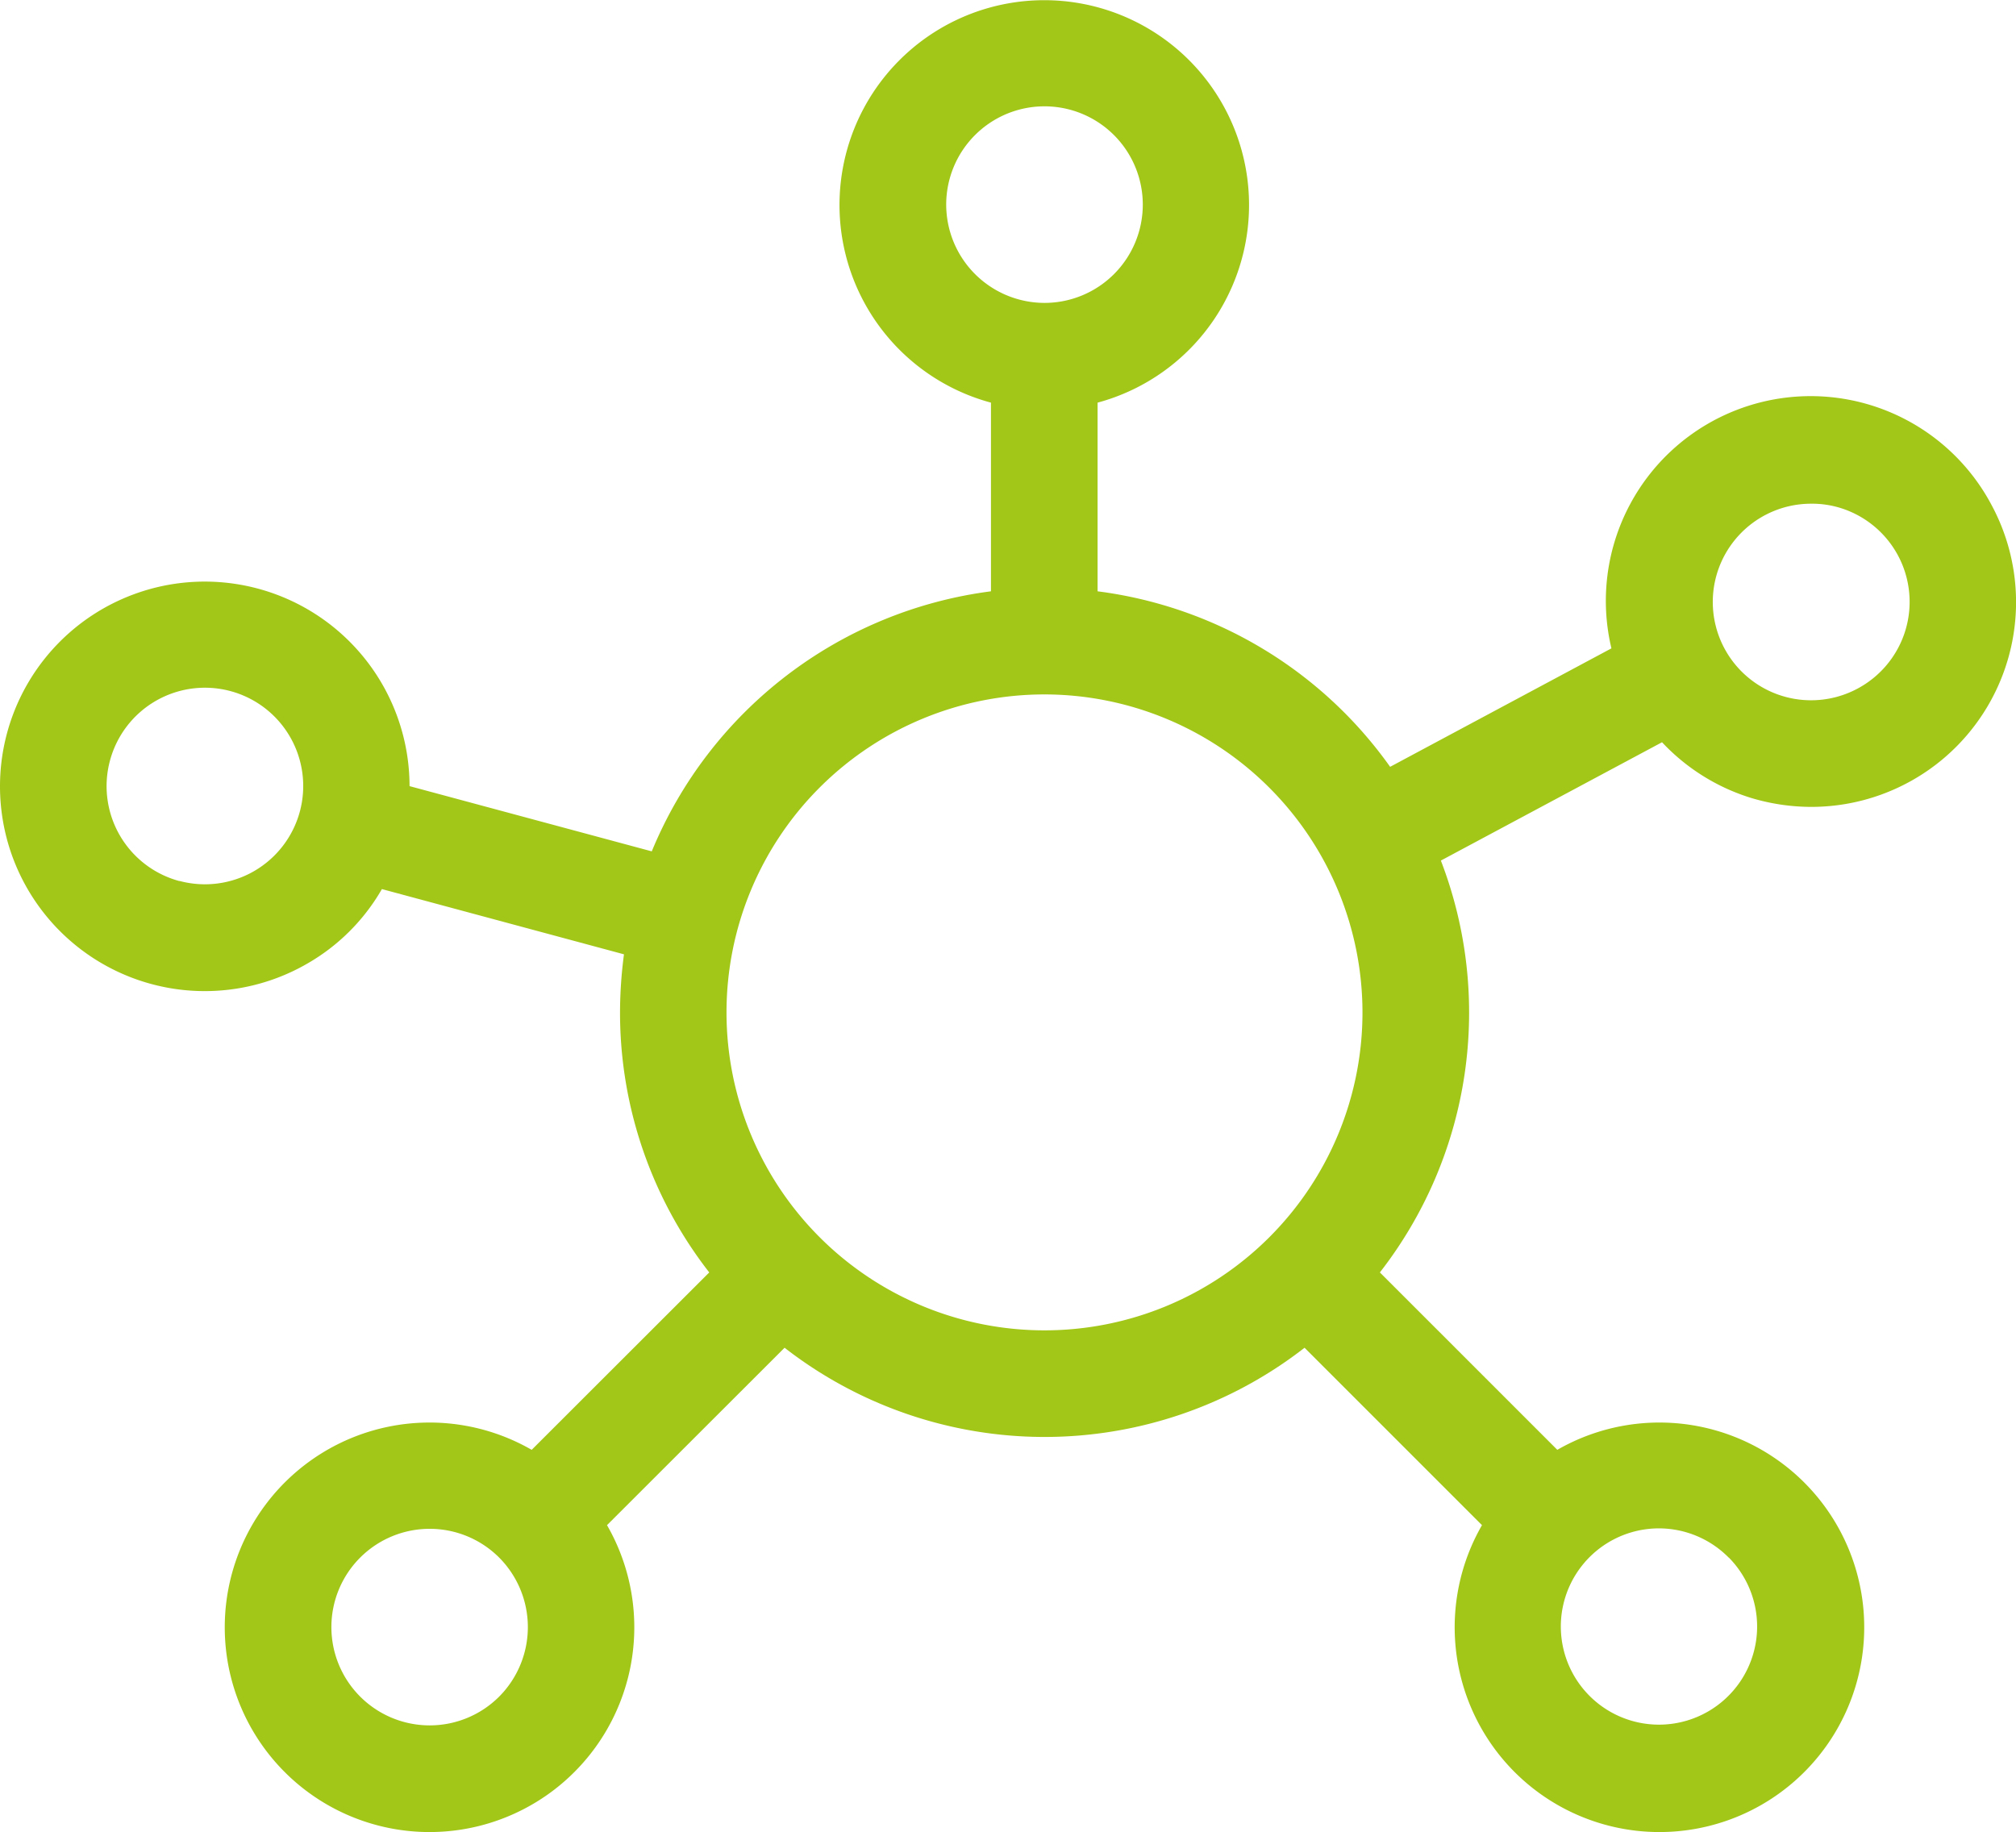 <svg xmlns="http://www.w3.org/2000/svg" viewBox="0 0 137.83 125.26"><defs><style>.cls-1{fill:#a2c719;}</style></defs><title>Ресурс 6icon</title><g id="Слой_2" data-name="Слой 2"><g id="Слой_1-2" data-name="Слой 1"><path class="cls-1" d="M136.17,34.55a14,14,0,0,0-26,9.78l-15.13,8.1a29.05,29.05,0,0,0-20-12V27.53a14,14,0,1,0-7.29,0v12.9A29.12,29.12,0,0,0,44.56,58.21L28,53.75a14,14,0,1,0-7,12.14,13.81,13.81,0,0,0,5.11-5.1l16.55,4.46a30.54,30.54,0,0,0-.27,4A28.9,28.9,0,0,0,48.49,87L36.35,99.13a14,14,0,1,0,5.15,5.15L53.64,92.15a28.95,28.95,0,0,0,35.55,0l12.13,12.13a14,14,0,1,0,5.15-5.15L94.34,87a28.93,28.93,0,0,0,4.17-28.16l15.12-8.09a14,14,0,0,0,6.13,3.82,14.35,14.35,0,0,0,4.08.6,14,14,0,0,0,12.33-20.62ZM127,47.08a6.72,6.72,0,1,1-3.18-12.64,6.54,6.54,0,0,1,2,.29A6.72,6.72,0,0,1,127,47.08ZM93.15,69.22A21.74,21.74,0,1,1,71.41,47.48,21.76,21.76,0,0,1,93.15,69.22ZM64.69,14a6.72,6.72,0,1,1,6.72,6.71A6.73,6.73,0,0,1,64.69,14ZM12.26,60.24A6.72,6.72,0,0,1,7.52,52a6.72,6.72,0,1,1,4.74,8.23ZM34.13,116a6.72,6.72,0,1,1,0-9.5A6.74,6.74,0,0,1,34.13,116Zm84.07-9.5a6.71,6.71,0,1,1-4.75-2A6.72,6.72,0,0,1,118.2,106.51Z"/></g></g></svg>